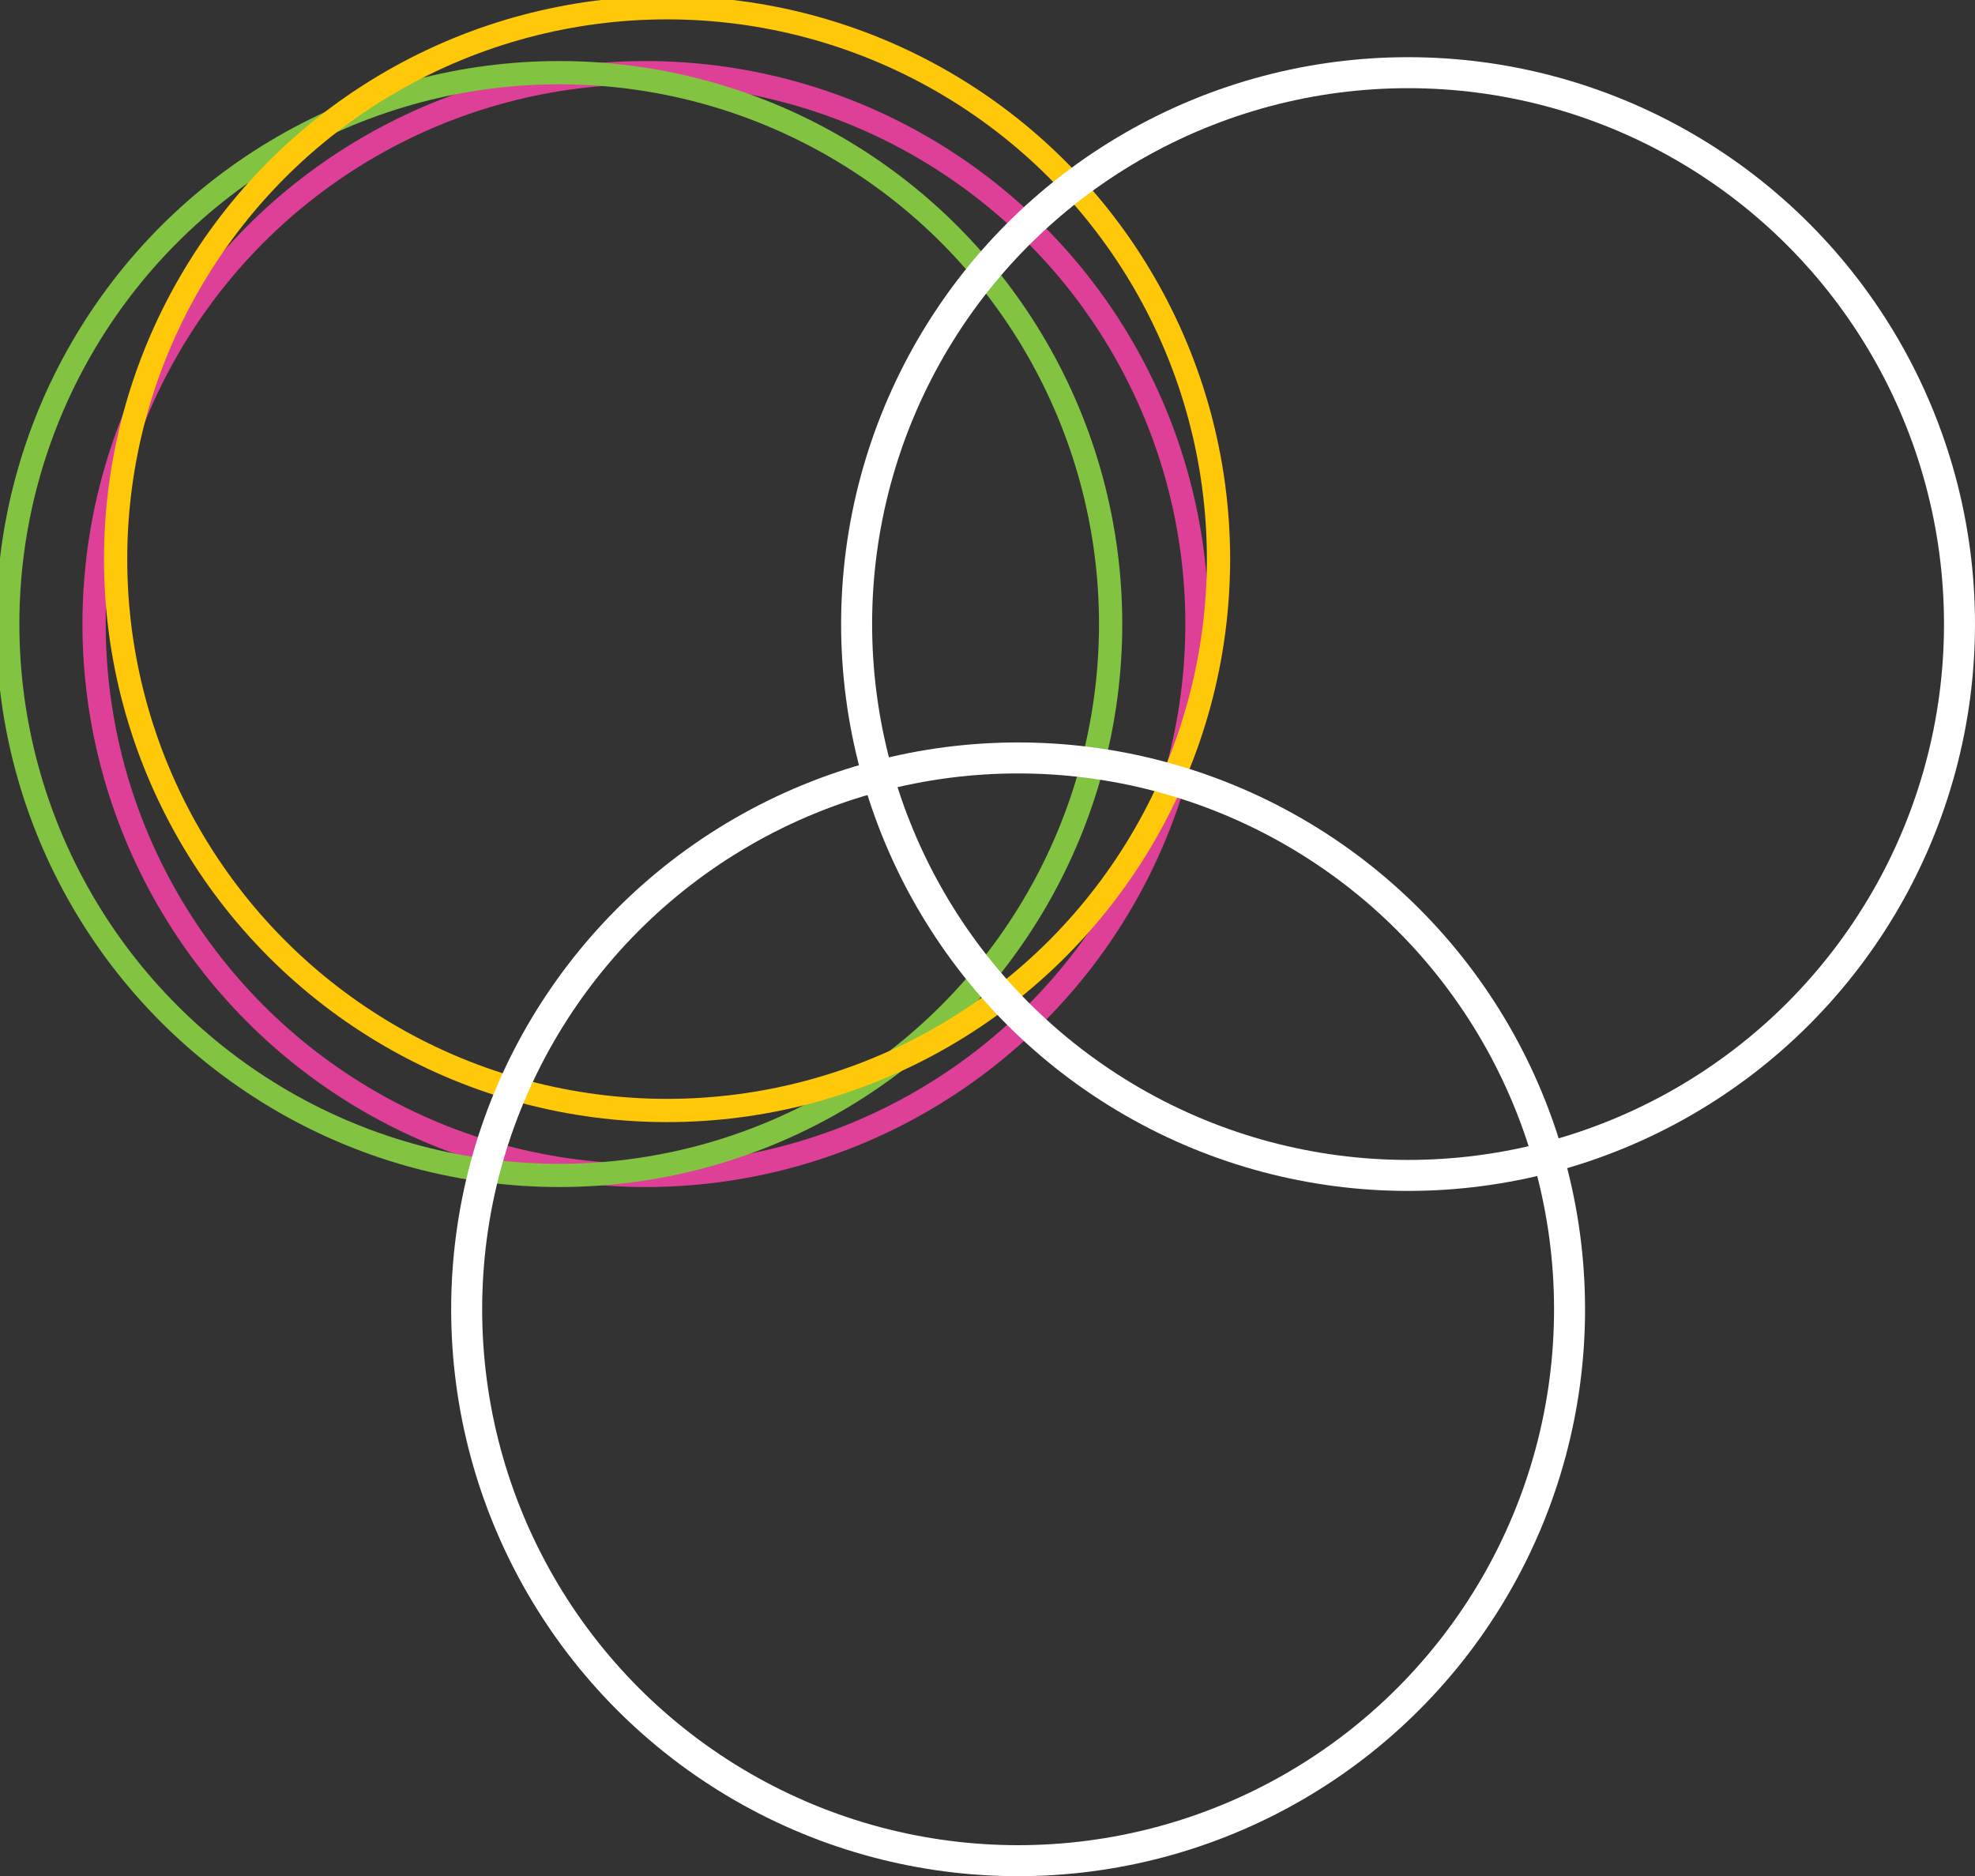 <?xml version="1.0" encoding="UTF-8"?>
<svg id="Layer_2" data-name="Layer 2" xmlns="http://www.w3.org/2000/svg" viewBox="0 0 127.43 121.07">
  <rect x="0" y="0" width="127.43" height="121.07" fill="#333333" stroke="none"/>
  <defs>
    <style>
      .cls-1 {
        stroke: #82c341;
      }

      .cls-1, .cls-2, .cls-3, .cls-4 {
        fill: none;
        stroke-miterlimit: 10;
        stroke-width: 1.5px;
      }

      .cls-2 {
        stroke: #fff;
        stroke-width: 2px;
      }

      .cls-3 {
        stroke: #df4097;
      }

      .cls-4 {
        stroke: #ffc808;
      }
    </style>
  </defs>
  <g id="Layer_1-2" data-name="Layer 1">
    <g>
      <circle class="cls-3" cx="41.65" cy="40.27" r="35.58"/>
      <circle class="cls-1" cx="36.08" cy="40.27" r="35.58"/>
      <circle class="cls-4" cx="43.04" cy="36.08" r="35.58"/>
      <circle class="cls-2" cx="90.85" cy="40.27" r="35.58"/>
      <circle class="cls-2" cx="65.69" cy="84.49" r="35.58"/>
    </g>
  </g>
</svg>